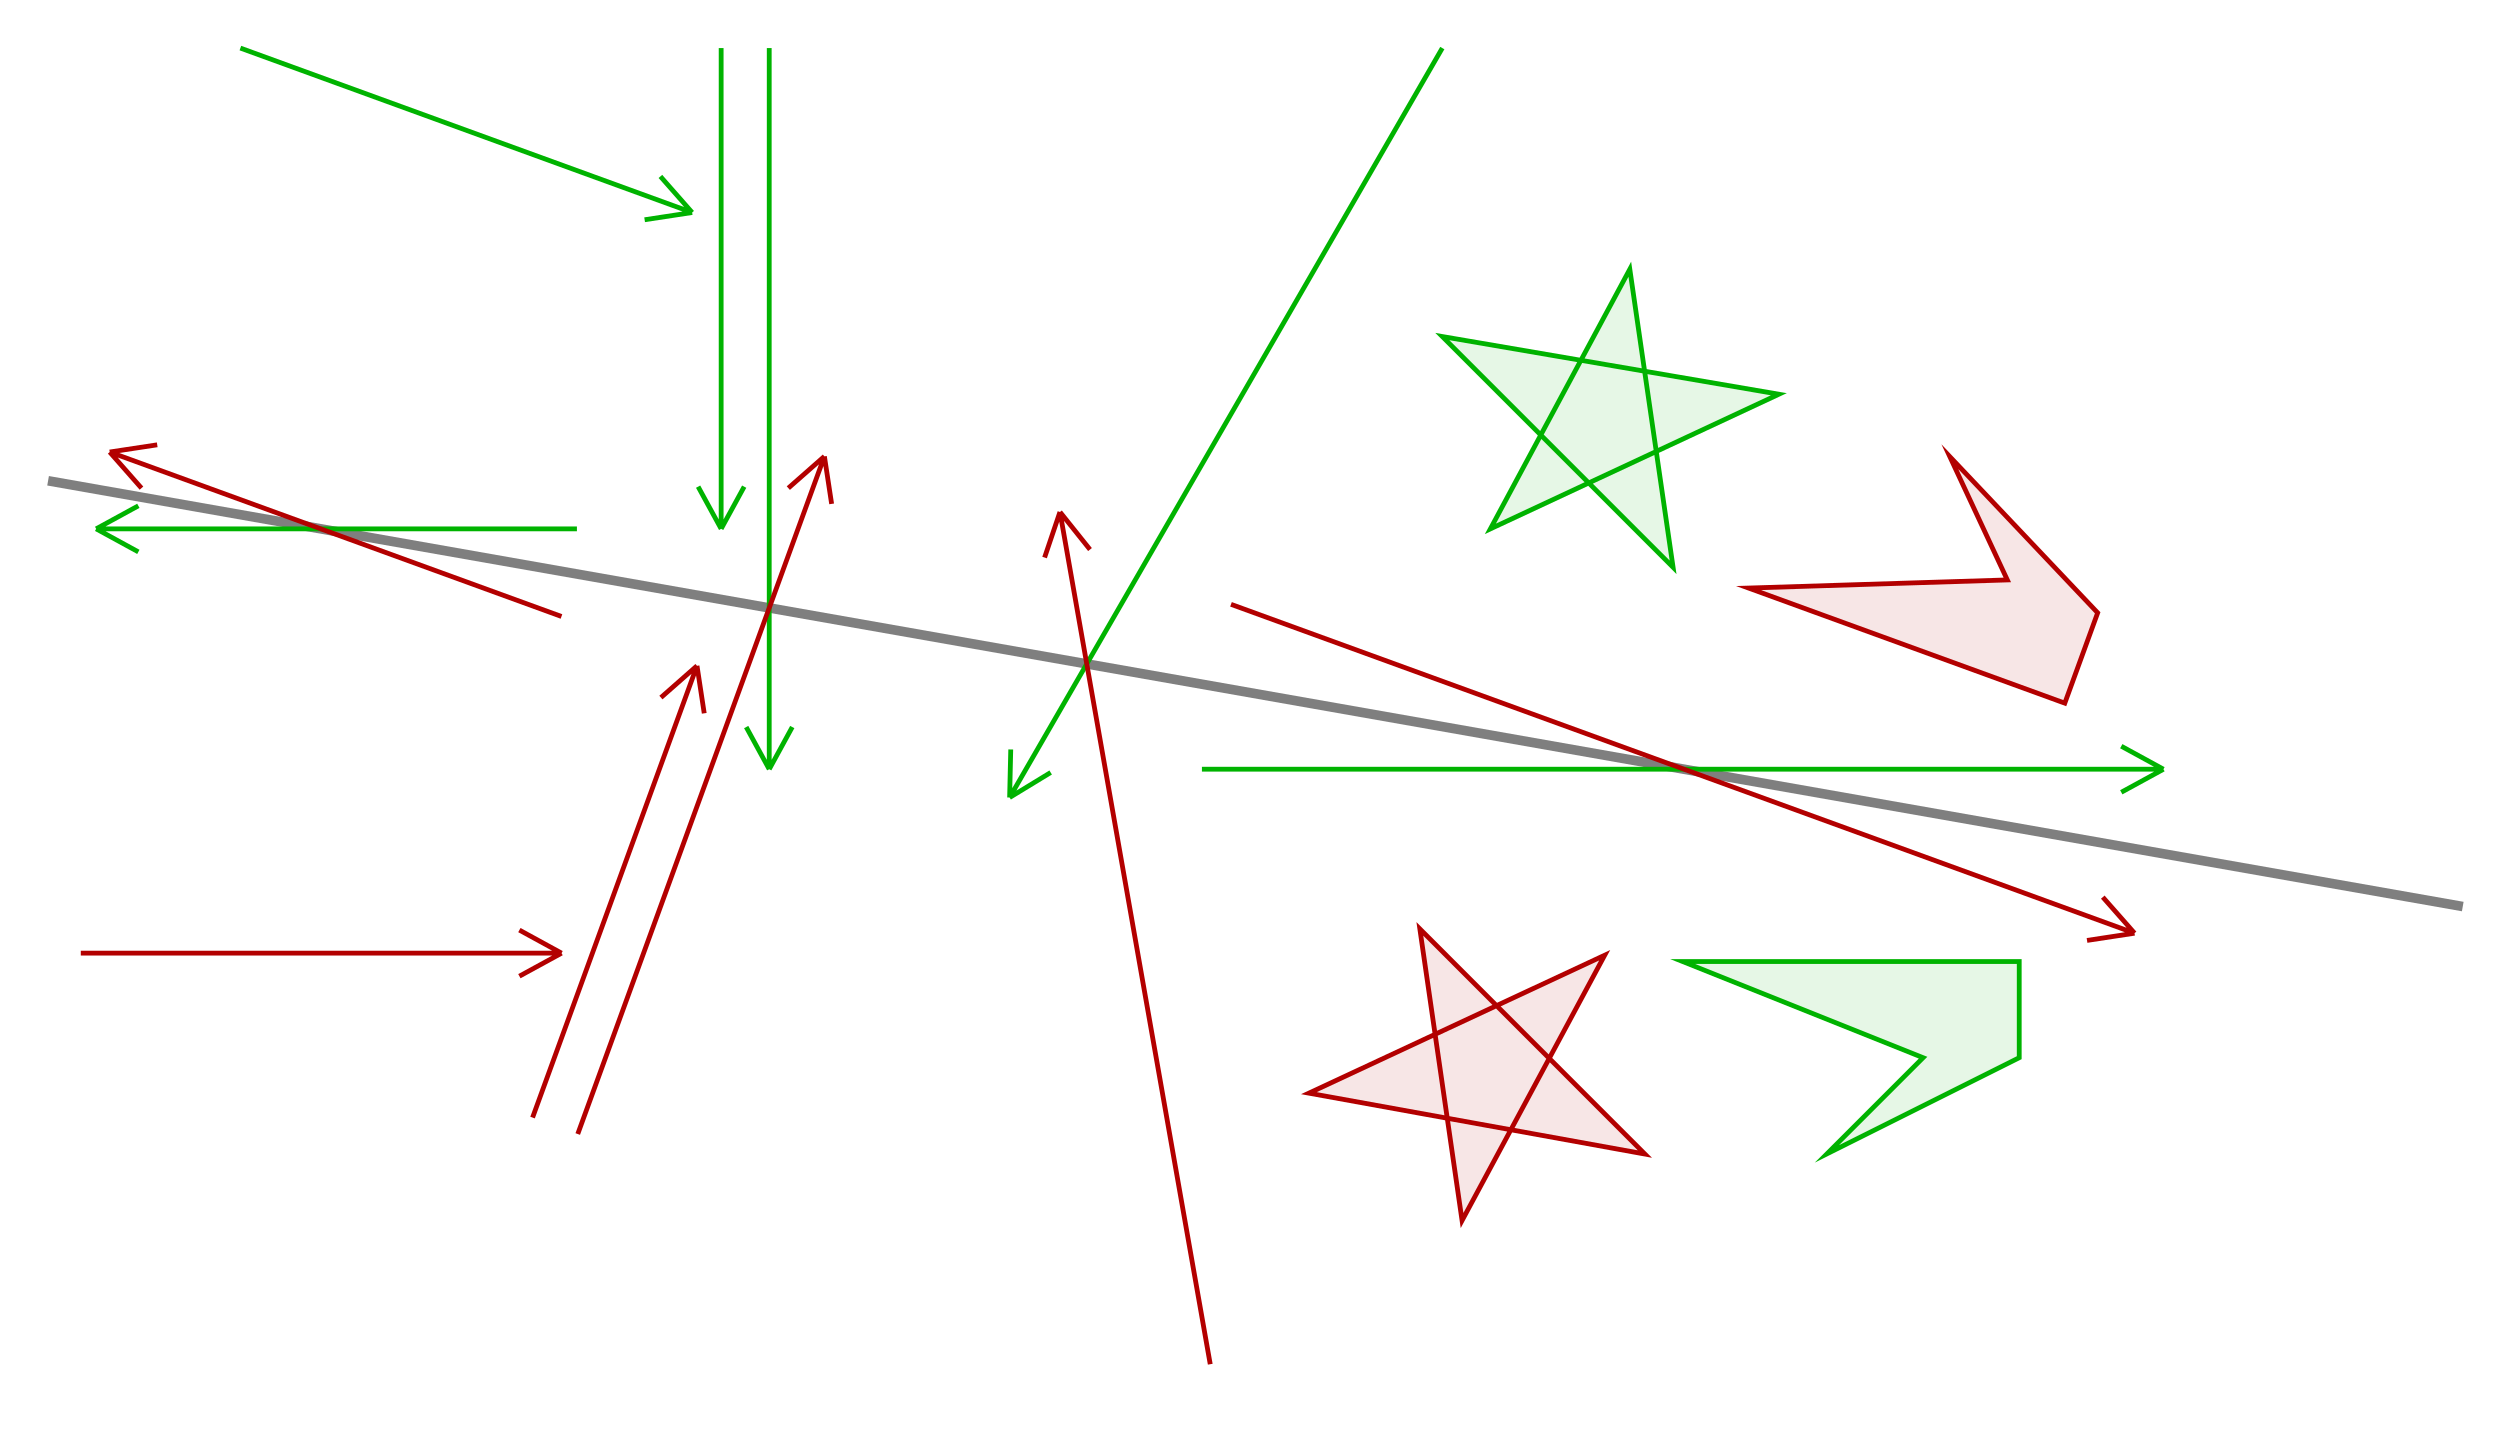 <?xml version="1.0" encoding="UTF-8"?>
<svg xmlns="http://www.w3.org/2000/svg" xmlns:xlink="http://www.w3.org/1999/xlink" width="520pt" height="300pt" viewBox="0 0 520 300" version="1.1">
<g id="surface48">
<path style="fill:none;stroke-width:2;stroke-linecap:butt;stroke-linejoin:miter;stroke:rgb(0%,0%,0%);stroke-opacity:0.5;stroke-miterlimit:10;" d="M 10 100 L 512.254 188.562 "/>
<path style="fill:none;stroke-width:1;stroke-linecap:butt;stroke-linejoin:miter;stroke:rgb(0%,70%,0%);stroke-opacity:1;stroke-miterlimit:10;" d="M 50 10 L 143.969 44.203 M 143.969 44.203 L 134.082 45.707 M 143.969 44.203 L 137.363 36.695 "/>
<path style="fill:none;stroke-width:1;stroke-linecap:butt;stroke-linejoin:miter;stroke:rgb(70%,0%,0%);stroke-opacity:1;stroke-miterlimit:10;" d="M 16.805 198.254 L 116.805 198.254 M 116.805 198.254 L 108.031 203.047 M 116.805 198.254 L 108.031 193.457 "/>
<path style="fill:none;stroke-width:1;stroke-linecap:butt;stroke-linejoin:miter;stroke:rgb(0%,70%,0%);stroke-opacity:1;stroke-miterlimit:10;" d="M 150 10 L 150 110 M 150 110 L 145.207 101.223 M 150 110 L 154.793 101.223 "/>
<path style="fill:none;stroke-width:1;stroke-linecap:butt;stroke-linejoin:miter;stroke:rgb(70%,0%,0%);stroke-opacity:1;stroke-miterlimit:10;" d="M 110.773 232.457 L 144.977 138.484 M 144.977 138.484 L 146.48 148.371 M 144.977 138.484 L 137.469 145.094 "/>
<path style="fill:none;stroke-width:1;stroke-linecap:butt;stroke-linejoin:miter;stroke:rgb(0%,70%,0%);stroke-opacity:1;stroke-miterlimit:10;" d="M 160 10 L 160 160 M 160 160 L 155.207 151.223 M 160 160 L 164.793 151.223 "/>
<path style="fill:none;stroke-width:1;stroke-linecap:butt;stroke-linejoin:miter;stroke:rgb(70%,0%,0%);stroke-opacity:1;stroke-miterlimit:10;" d="M 120.172 235.875 L 171.477 94.922 M 171.477 94.922 L 172.98 104.809 M 171.477 94.922 L 163.969 101.527 "/>
<path style="fill:none;stroke-width:1;stroke-linecap:butt;stroke-linejoin:miter;stroke:rgb(0%,70%,0%);stroke-opacity:1;stroke-miterlimit:10;" d="M 300 10 L 210 165.883 M 210 165.883 L 210.234 155.887 M 210 165.883 L 218.539 160.68 "/>
<path style="fill:none;stroke-width:1;stroke-linecap:butt;stroke-linejoin:miter;stroke:rgb(70%,0%,0%);stroke-opacity:1;stroke-miterlimit:10;" d="M 251.73 283.758 L 220.473 106.492 M 220.473 106.492 L 226.719 114.305 M 220.473 106.492 L 217.273 115.969 "/>
<path style="fill:none;stroke-width:1;stroke-linecap:butt;stroke-linejoin:miter;stroke:rgb(0%,70%,0%);stroke-opacity:1;stroke-miterlimit:10;" d="M 250 160 L 450 160 M 450 160 L 441.223 164.793 M 450 160 L 441.223 155.207 "/>
<path style="fill:none;stroke-width:1;stroke-linecap:butt;stroke-linejoin:miter;stroke:rgb(70%,0%,0%);stroke-opacity:1;stroke-miterlimit:10;" d="M 256.047 125.703 L 443.984 194.105 M 443.984 194.105 L 434.102 195.609 M 443.984 194.105 L 437.379 186.602 "/>
<path style="fill:none;stroke-width:1;stroke-linecap:butt;stroke-linejoin:miter;stroke:rgb(0%,70%,0%);stroke-opacity:1;stroke-miterlimit:10;" d="M 120 110 L 20 110 M 20 110 L 28.777 105.207 M 20 110 L 28.777 114.793 "/>
<path style="fill:none;stroke-width:1;stroke-linecap:butt;stroke-linejoin:miter;stroke:rgb(70%,0%,0%);stroke-opacity:1;stroke-miterlimit:10;" d="M 116.785 128.227 L 22.816 94.023 M 22.816 94.023 L 32.703 92.52 M 22.816 94.023 L 29.426 101.531 "/>
<path style="fill:none;stroke-width:1;stroke-linecap:butt;stroke-linejoin:miter;stroke:rgb(0%,70%,0%);stroke-opacity:1;stroke-miterlimit:10;" d="M 350 200 L 400 220 L 380 240 L 420 220 L 420 200 Z M 350 200 "/>
<path style=" stroke:none;fill-rule:nonzero;fill:rgb(0%,70%,0%);fill-opacity:0.1;" d="M 350 200 L 400 220 L 380 240 L 420 220 L 420 200 Z M 350 200 "/>
<path style="fill:none;stroke-width:1;stroke-linecap:butt;stroke-linejoin:miter;stroke:rgb(70%,0%,0%);stroke-opacity:1;stroke-miterlimit:10;" d="M 363.699 122.316 L 417.523 120.625 L 405.57 94.992 L 436.316 127.465 L 429.477 146.258 Z M 363.699 122.316 "/>
<path style=" stroke:none;fill-rule:nonzero;fill:rgb(70%,0%,0%);fill-opacity:0.1;" d="M 363.699 122.316 L 417.523 120.625 L 405.57 94.992 L 436.316 127.465 L 429.477 146.258 Z M 363.699 122.316 "/>
<path style="fill:none;stroke-width:1;stroke-linecap:butt;stroke-linejoin:miter;stroke:rgb(0%,70%,0%);stroke-opacity:1;stroke-miterlimit:10;" d="M 339 56 L 310 110 L 370 82 L 300 70 L 348 118 Z M 339 56 "/>
<path style=" stroke:none;fill-rule:nonzero;fill:rgb(0%,70%,0%);fill-opacity:0.1;" d="M 339 56 L 310 110 L 370 82 L 300 70 L 348 118 Z M 339 56 "/>
<path style="fill:none;stroke-width:1;stroke-linecap:butt;stroke-linejoin:miter;stroke:rgb(70%,0%,0%);stroke-opacity:1;stroke-miterlimit:10;" d="M 304.109 253.871 L 295.328 193.211 L 342.133 240.043 L 272.25 227.375 L 333.773 198.688 Z M 304.109 253.871 "/>
<path style=" stroke:none;fill-rule:nonzero;fill:rgb(70%,0%,0%);fill-opacity:0.1;" d="M 304.109 253.871 L 295.328 193.211 L 342.133 240.043 L 272.25 227.375 L 333.773 198.688 Z M 304.109 253.871 "/>
</g>
</svg>
